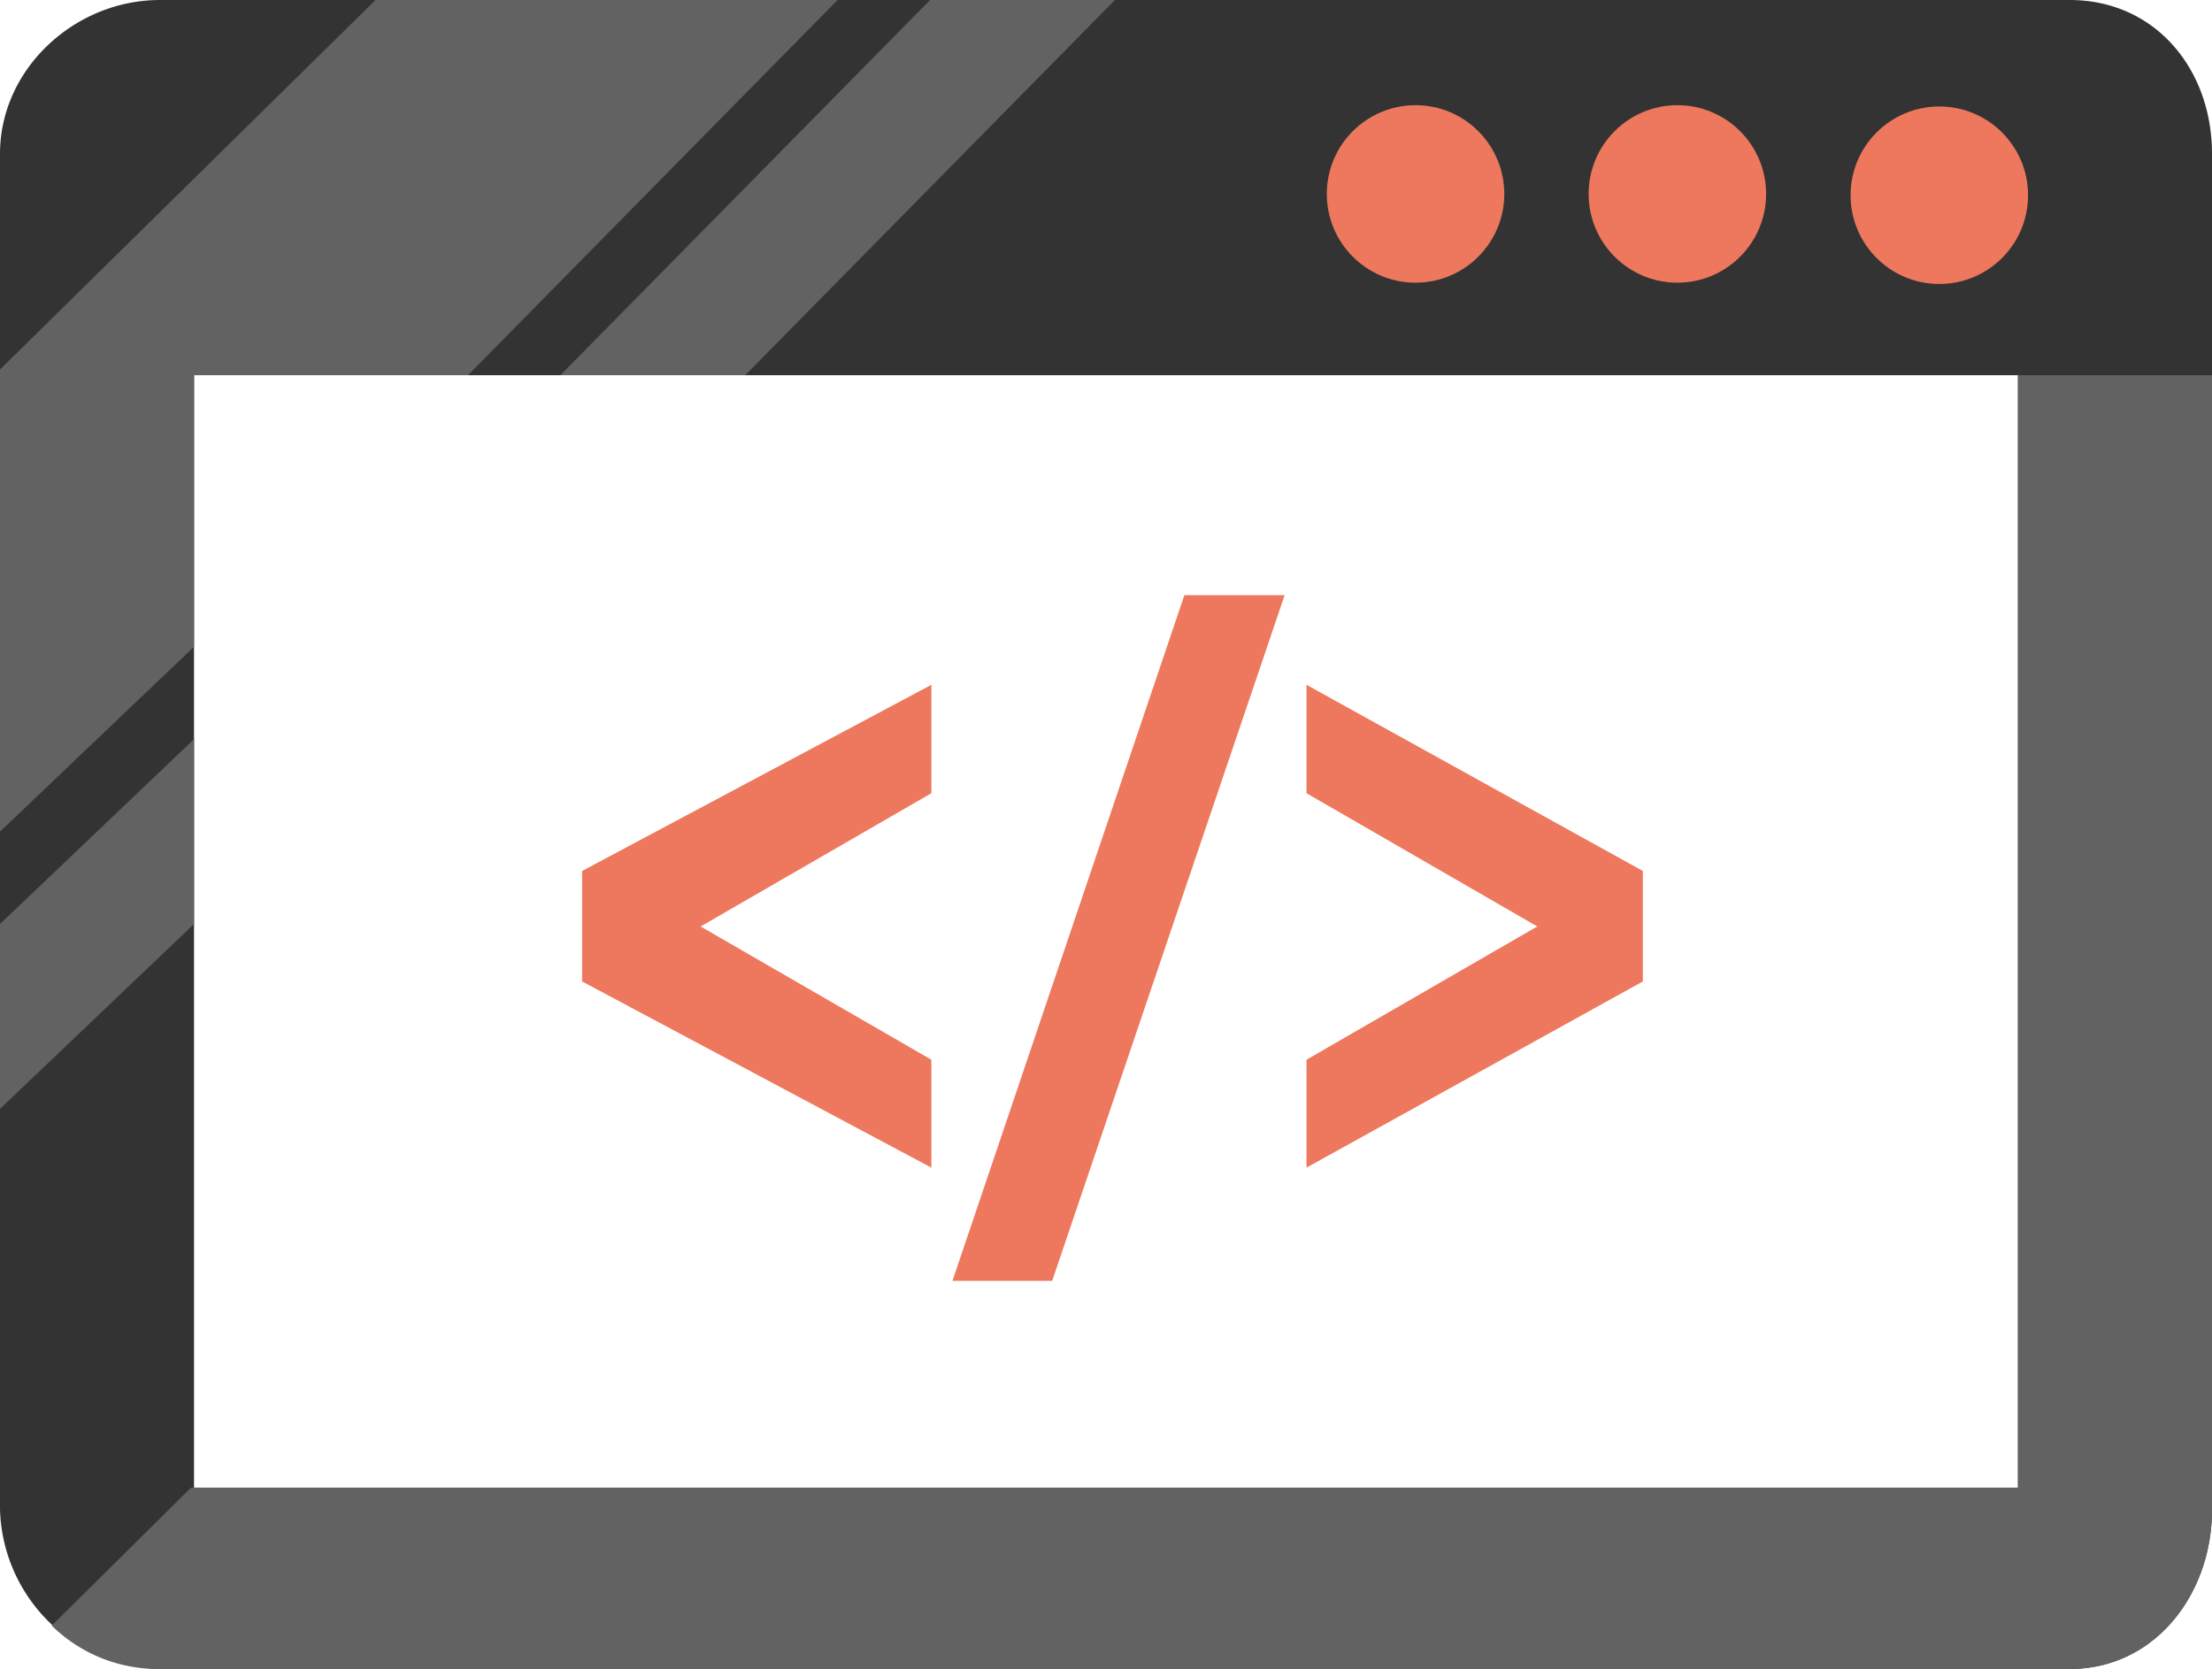 <svg xmlns="http://www.w3.org/2000/svg" viewBox="0 0 171 129"><defs><style>.cls-1{fill:#ed785d;}.cls-2{fill:#333;}.cls-3{fill:#636262;}</style></defs><title>Asset 3</title><g id="Layer_2" data-name="Layer 2"><g id="Layer_1-2" data-name="Layer 1"><g id="_Group_" data-name="&lt;Group&gt;"><polygon id="_Path_" data-name="&lt;Path&gt;" class="cls-1" points="101 52.93 101 61.31 118.84 71.61 101 81.91 101 90.25 127 75.86 127 67.32 101 52.93"/><polygon id="_Path_2" data-name="&lt;Path&gt;" class="cls-1" points="72 52.93 72 61.31 54.16 71.61 72 81.91 72 90.25 45 75.86 45 67.32 72 52.93"/><polygon id="_Path_3" data-name="&lt;Path&gt;" class="cls-1" points="91.56 46 99.31 46 81.34 99 73.63 99 91.56 46"/><path id="_Compound_Path_" data-name="&lt;Compound Path&gt;" class="cls-2" d="M160,0H12.36C5.79,0,0,5.31,0,11.89V116.67A12.69,12.69,0,0,0,12.36,129H160c6.57,0,11-5.76,11-12.33V11.89C171,5.31,166.58,0,160,0Zm-4,115H15V29H156Z"/><circle id="_Path_4" data-name="&lt;Path&gt;" class="cls-1" cx="109.43" cy="14.99" r="6.86"/><circle id="_Path_5" data-name="&lt;Path&gt;" class="cls-1" cx="129.67" cy="14.99" r="6.86"/><circle id="_Path_6" data-name="&lt;Path&gt;" class="cls-1" cx="149.92" cy="15.09" r="6.86"/><path id="_Path_7" data-name="&lt;Path&gt;" class="cls-3" d="M171,29v87.67c0,6.57-4.42,12.33-11,12.33H12.36A11.72,11.72,0,0,1,4,125.65L14.75,115H156V29Z"/><polygon id="_Path_8" data-name="&lt;Path&gt;" class="cls-3" points="64.75 0 36.18 29 15 29 15 49.99 0 64.28 0 28.56 29.03 0 64.75 0"/><polygon id="_Path_9" data-name="&lt;Path&gt;" class="cls-3" points="15 57.13 15 71.42 0 85.71 0 71.42 15 57.13"/><polygon id="_Path_10" data-name="&lt;Path&gt;" class="cls-3" points="86.19 0 57.61 29 43.32 29 71.9 0 86.19 0"/></g></g></g></svg>